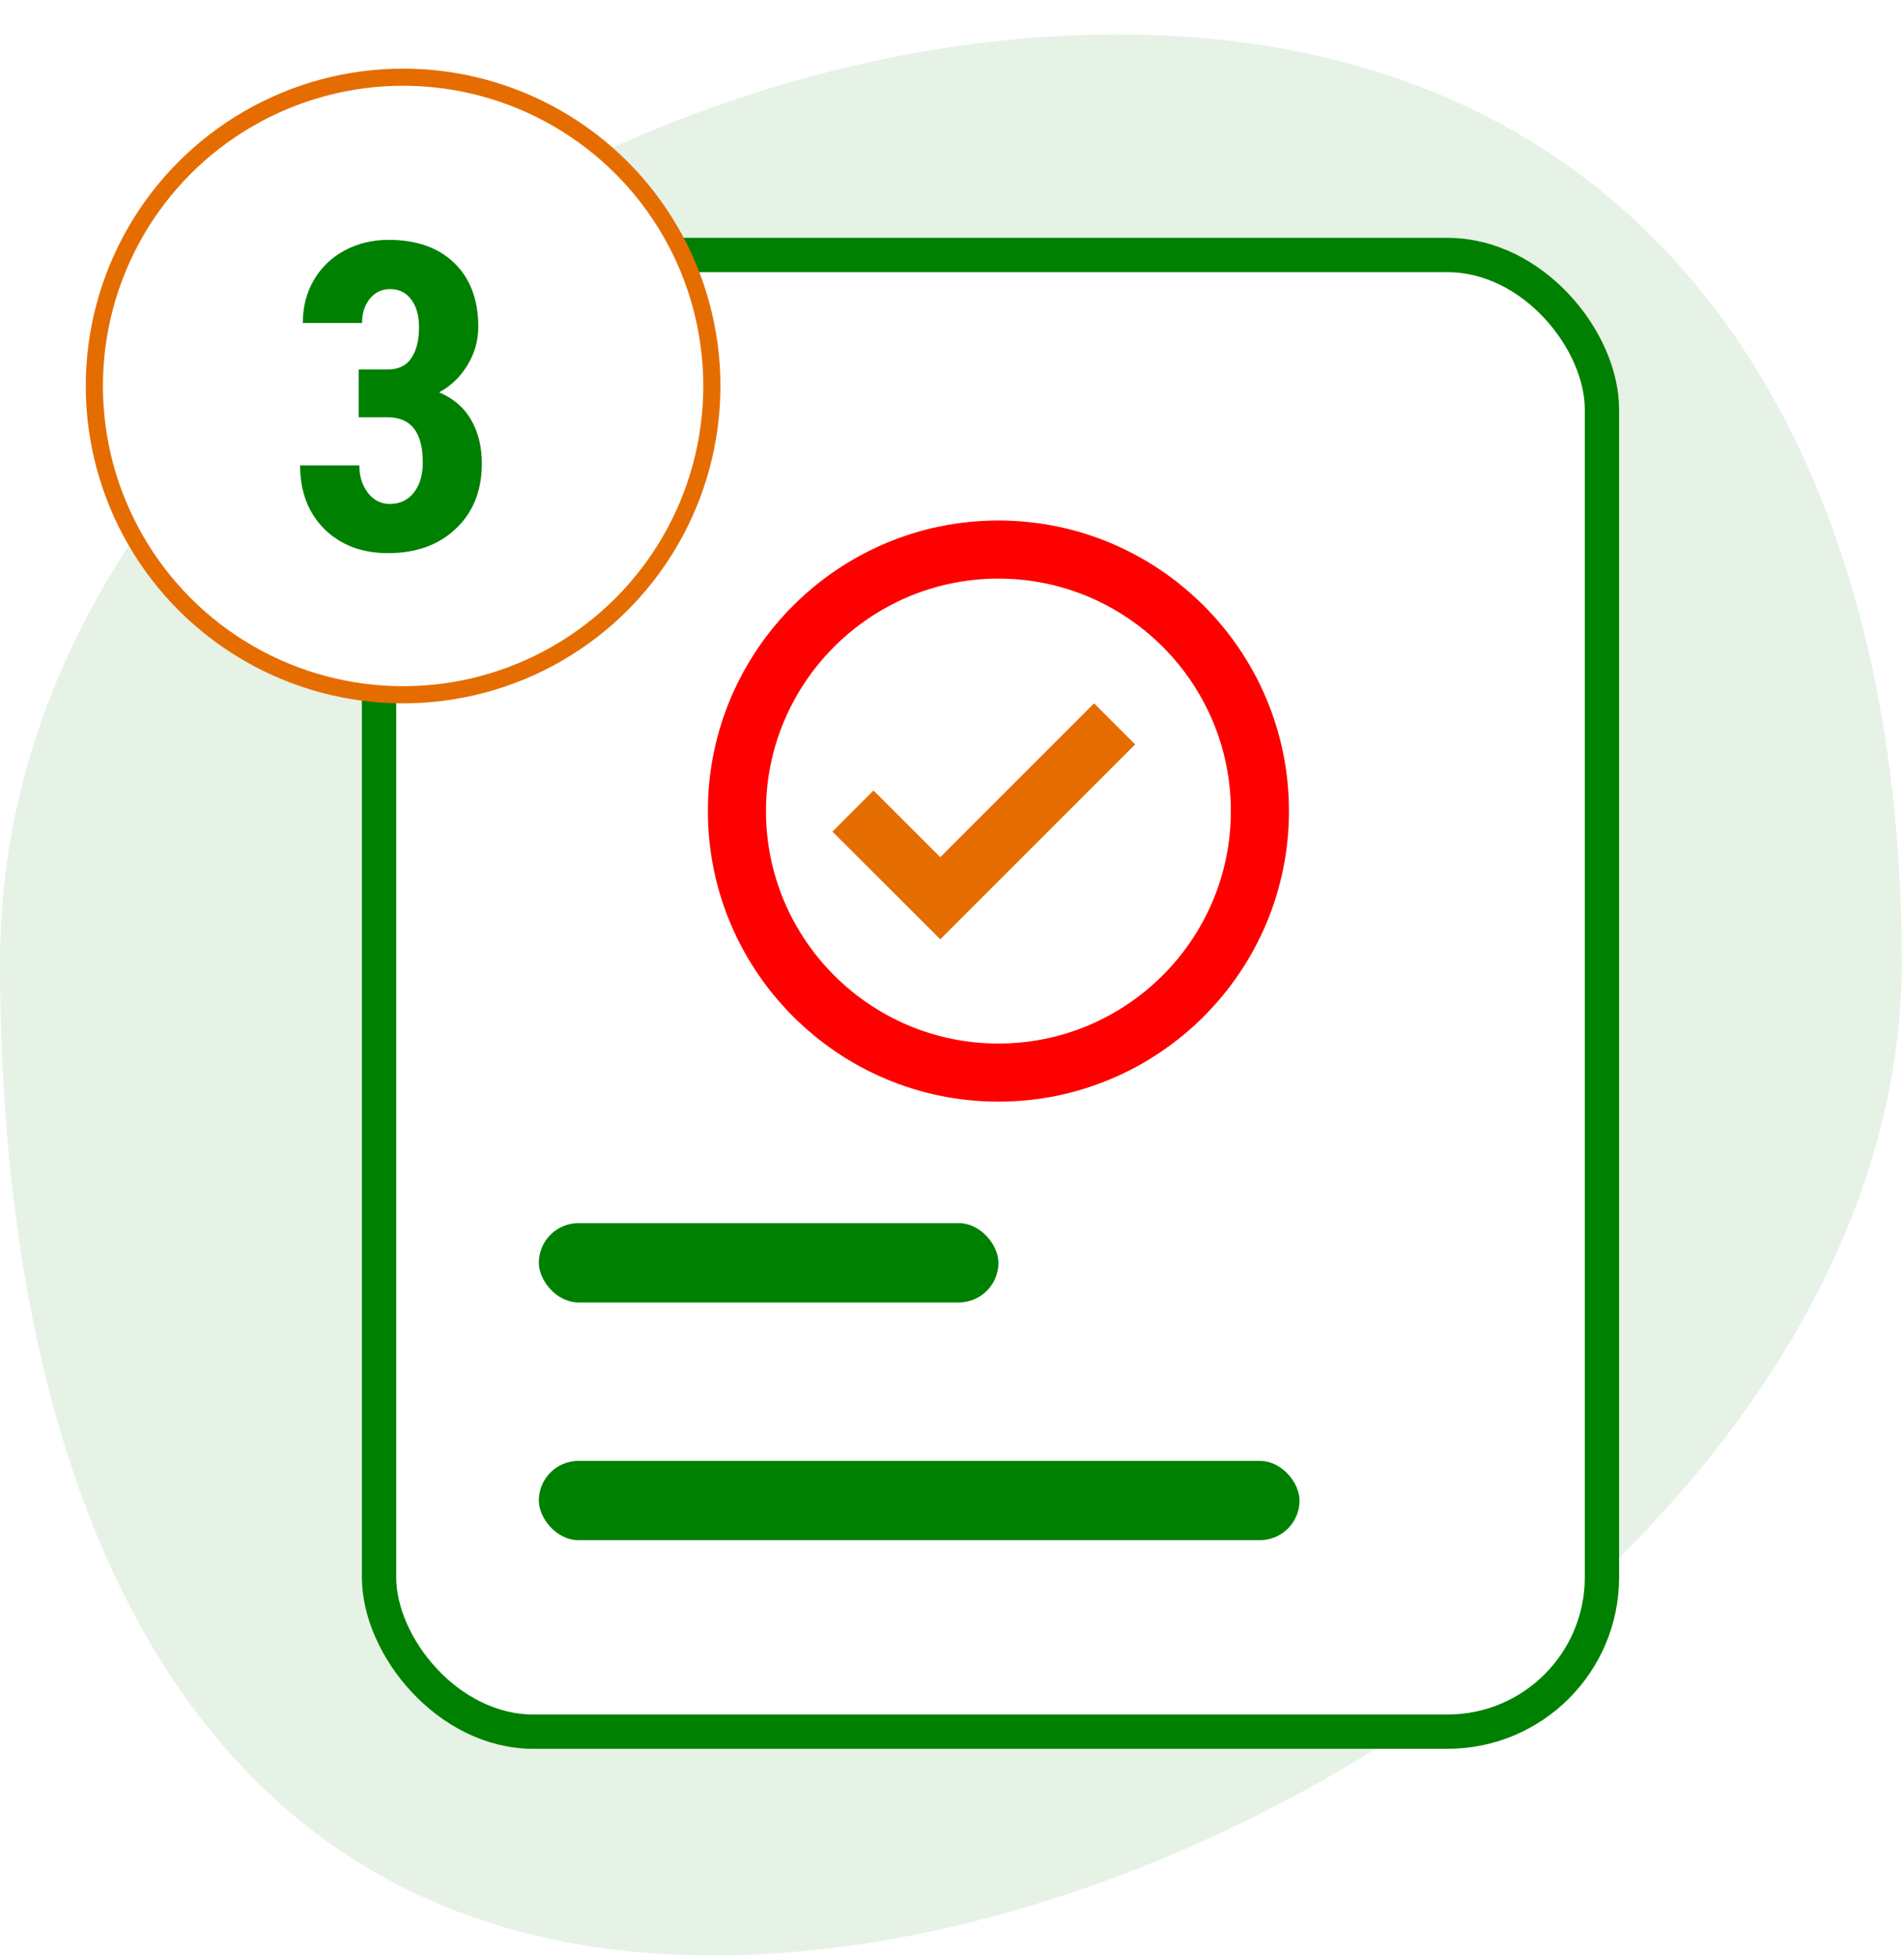 <svg width="111" height="114" viewBox="0 0 111 114" fill="none" xmlns="http://www.w3.org/2000/svg">
<path opacity="0.1" d="M110.87 56.056C110.87 87.182 72.192 113.988 41.576 113.988C10.96 113.988 0 87.182 0 56.056C0 24.93 34.52 2.007 65.136 2.007C95.752 2.007 110.87 24.93 110.87 56.056Z" fill="#008000"/>
<rect x="22.098" y="14.866" width="71.293" height="86.076" rx="9" fill="white" stroke="#008000" stroke-width="2"/>
<rect x="31.413" y="71.301" width="26.794" height="4.62" rx="2.31" fill="#008000"/>
<rect x="31.413" y="85.159" width="44.348" height="4.62" rx="2.31" fill="#008000"/>
<path d="M58.206 30.341C48.866 30.341 41.268 37.939 41.268 47.279C41.268 56.619 48.866 64.217 58.206 64.217C67.546 64.217 75.144 56.619 75.144 47.279C75.144 37.939 67.546 30.341 58.206 30.341ZM58.206 60.83C50.734 60.83 44.655 54.751 44.655 47.279C44.655 39.807 50.734 33.728 58.206 33.728C65.677 33.728 71.757 39.807 71.757 47.279C71.757 54.751 65.677 60.83 58.206 60.83Z" fill="#FF0000"/>
<path d="M54.816 49.967L50.922 46.08L48.53 48.478L54.819 54.754L66.178 43.395L63.783 41L54.816 49.967Z" fill="#E56D00"/>
<g filter="url(#filter0_d)">
<circle cx="22.5" cy="20.5" r="18" fill="white" stroke="#E56D00"/>
<path d="M19.913 19.539H21.585C22.22 19.539 22.684 19.319 22.977 18.879C23.278 18.432 23.428 17.838 23.428 17.097C23.428 16.389 23.274 15.84 22.964 15.449C22.663 15.05 22.256 14.851 21.744 14.851C21.264 14.851 20.869 15.038 20.56 15.413C20.259 15.787 20.108 16.259 20.108 16.829H16.653C16.653 15.901 16.865 15.071 17.288 14.338C17.719 13.598 18.317 13.02 19.082 12.605C19.856 12.19 20.71 11.982 21.646 11.982C23.282 11.982 24.564 12.434 25.491 13.337C26.419 14.241 26.883 15.478 26.883 17.048C26.883 17.854 26.671 18.603 26.248 19.294C25.833 19.978 25.284 20.503 24.6 20.869C25.438 21.227 26.061 21.764 26.468 22.48C26.883 23.197 27.09 24.043 27.09 25.02C27.09 26.598 26.586 27.864 25.577 28.816C24.576 29.768 23.257 30.244 21.622 30.244C20.1 30.244 18.863 29.776 17.911 28.84C16.967 27.896 16.495 26.659 16.495 25.129H19.949C19.949 25.764 20.116 26.297 20.45 26.729C20.783 27.16 21.206 27.375 21.719 27.375C22.313 27.375 22.781 27.156 23.123 26.716C23.473 26.277 23.648 25.691 23.648 24.959C23.648 23.209 22.968 22.33 21.609 22.322H19.913V19.539Z" fill="#008000"/>
</g>
<defs>
<filter id="filter0_d" x="1" y="0" width="45" height="45" filterUnits="userSpaceOnUse" color-interpolation-filters="sRGB">
<feFlood flood-opacity="0" result="BackgroundImageFix"/>
<feColorMatrix in="SourceAlpha" type="matrix" values="0 0 0 0 0 0 0 0 0 0 0 0 0 0 0 0 0 0 127 0"/>
<feOffset dx="1" dy="2"/>
<feGaussianBlur stdDeviation="2"/>
<feColorMatrix type="matrix" values="0 0 0 0 0 0 0 0 0 0 0 0 0 0 0 0 0 0 0.25 0"/>
<feBlend mode="normal" in2="BackgroundImageFix" result="effect1_dropShadow"/>
<feBlend mode="normal" in="SourceGraphic" in2="effect1_dropShadow" result="shape"/>
</filter>
</defs>
</svg>
